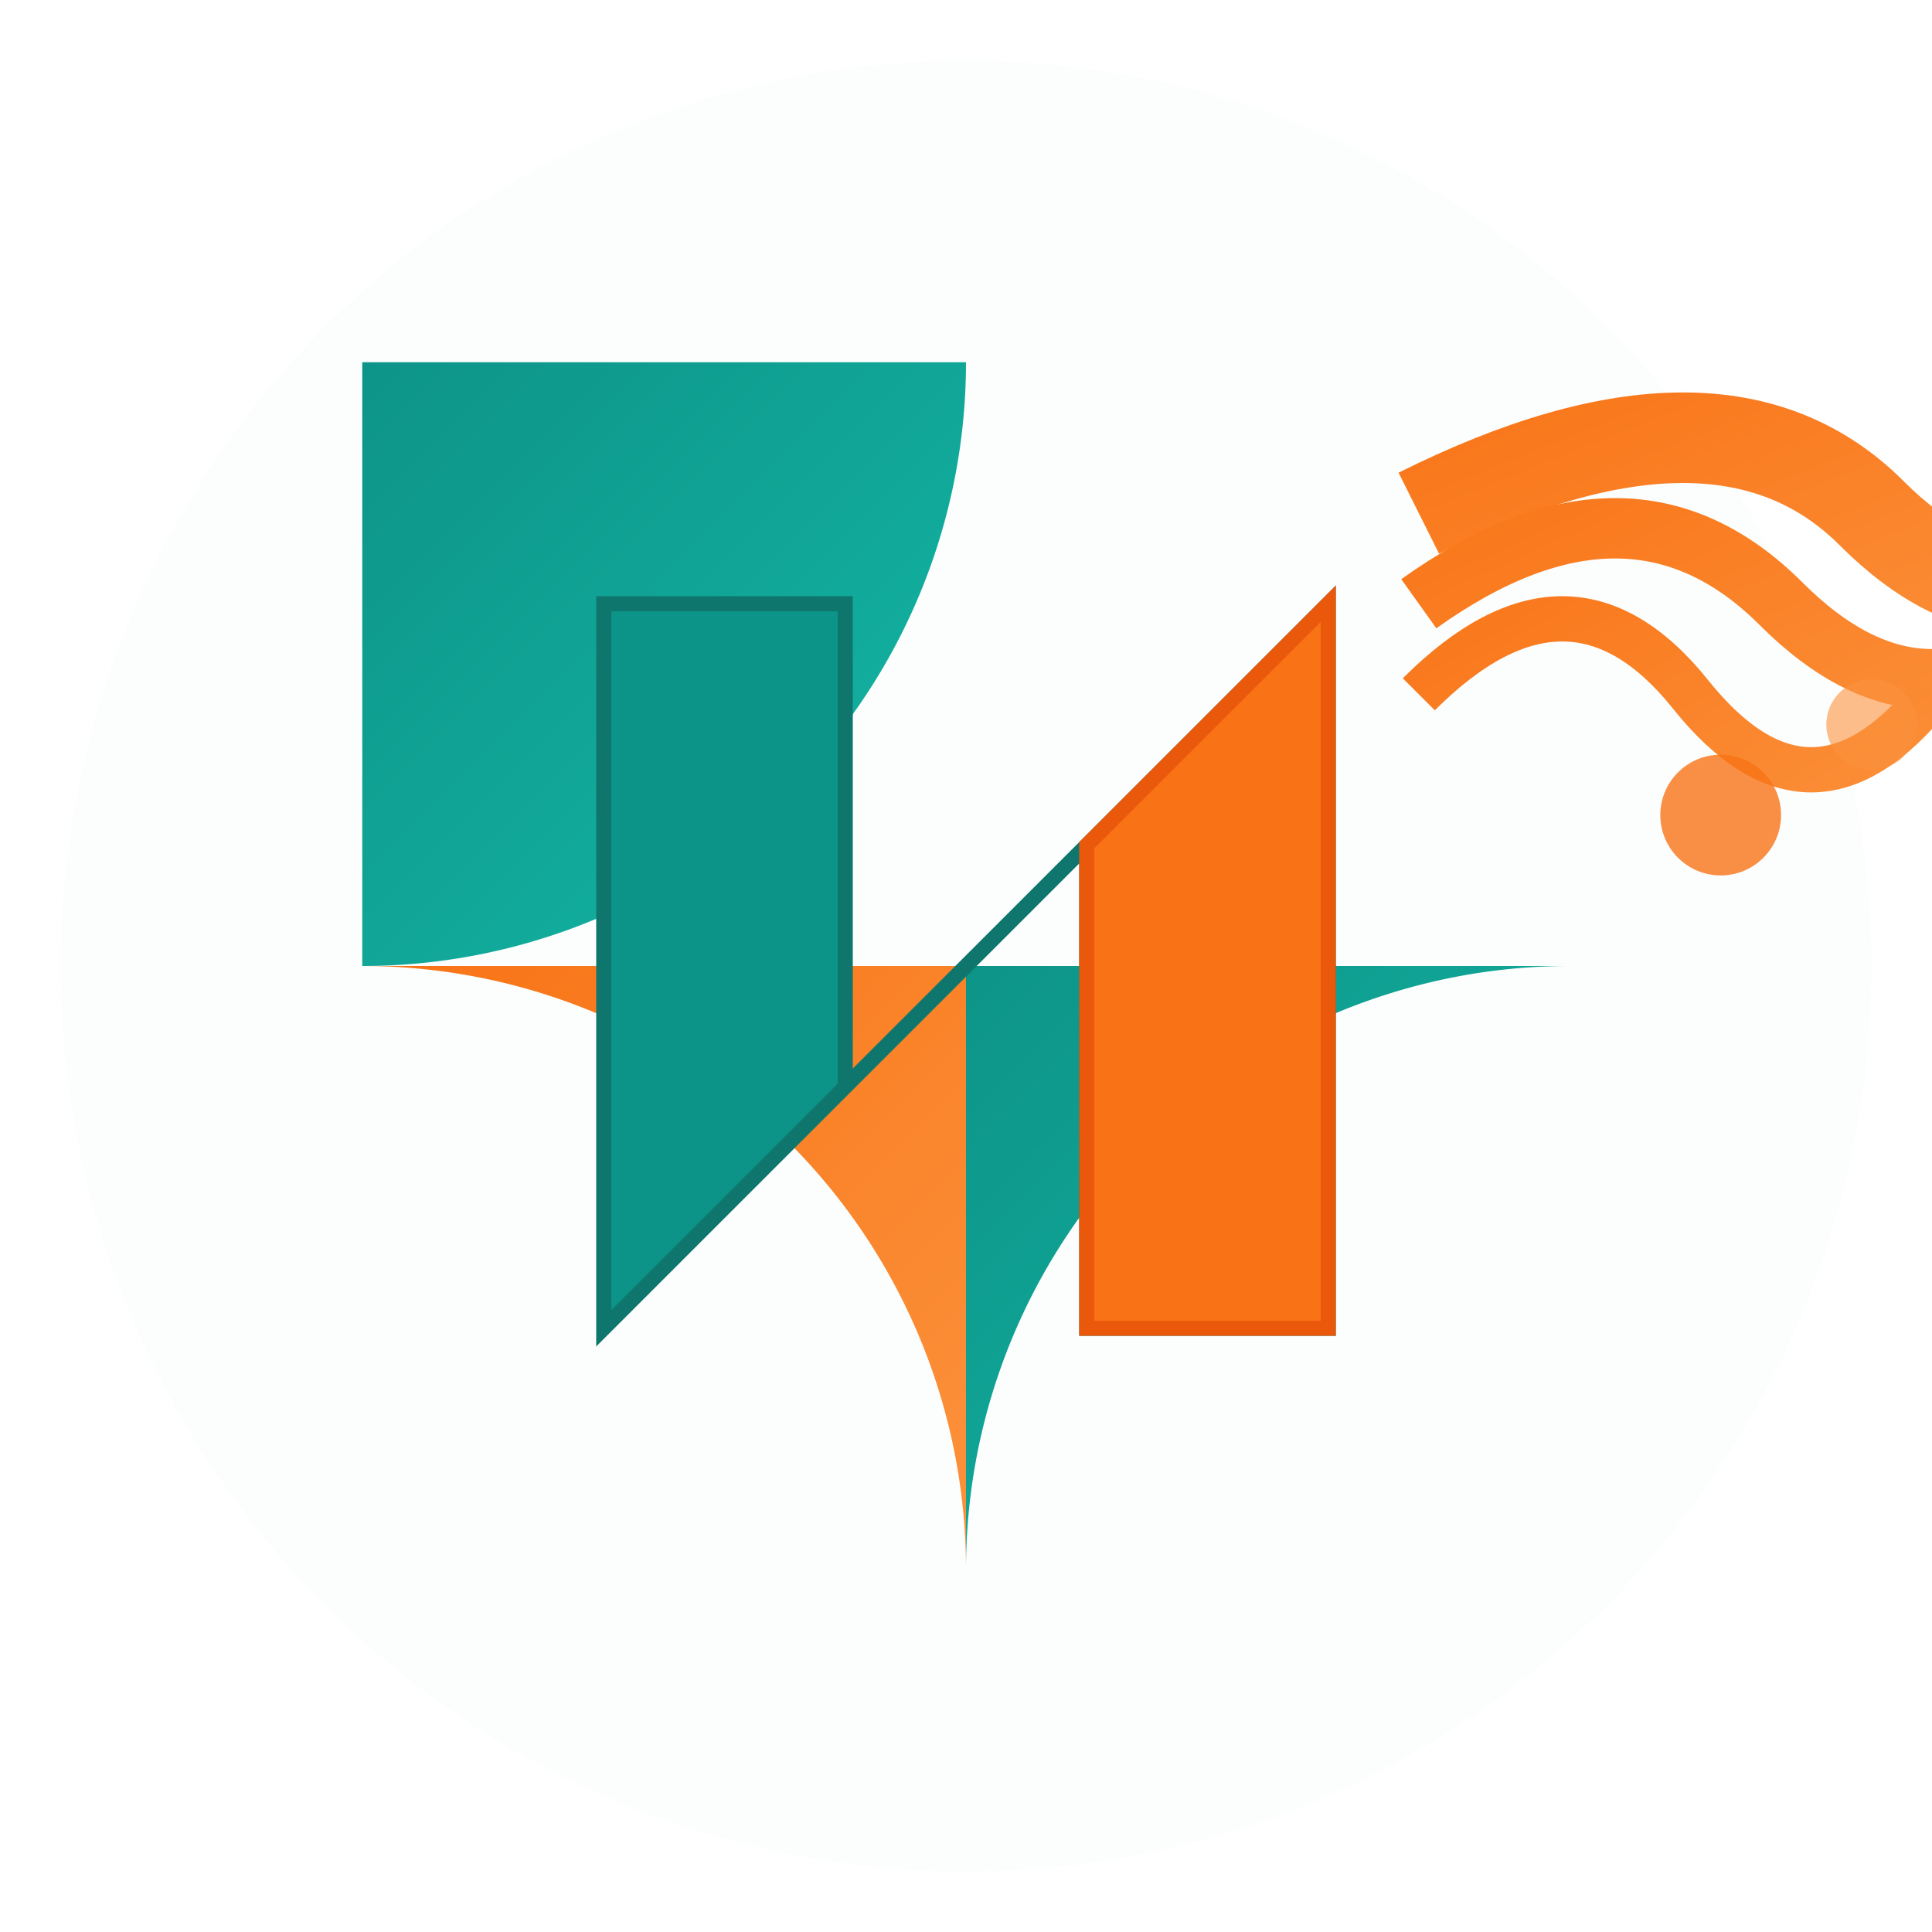 <svg width="64" height="64" viewBox="0 0 64 64" xmlns="http://www.w3.org/2000/svg">
  <!-- Enhanced NavImpact Icon with standout effects -->
  <defs>
    <!-- Gradient definitions for more visual impact -->
    <linearGradient id="tealGradient" x1="0%" y1="0%" x2="100%" y2="100%">
      <stop offset="0%" style="stop-color:#0D9488;stop-opacity:1" />
      <stop offset="100%" style="stop-color:#14B8A6;stop-opacity:1" />
    </linearGradient>
    <linearGradient id="coralGradient" x1="0%" y1="0%" x2="100%" y2="100%">
      <stop offset="0%" style="stop-color:#F97316;stop-opacity:1" />
      <stop offset="100%" style="stop-color:#FB923C;stop-opacity:1" />
    </linearGradient>
    <filter id="glow">
      <feGaussianBlur stdDeviation="2" result="coloredBlur"/>
      <feMerge> 
        <feMergeNode in="coloredBlur"/>
        <feMergeNode in="SourceGraphic"/>
      </feMerge>
    </filter>
  </defs>
  
  <!-- Background glow effect -->
  <circle cx="32" cy="32" r="30" fill="url(#tealGradient)" opacity="0.1" filter="url(#glow)"/>
  
  <g transform="translate(12, 12)">
    <!-- Enhanced outer circle segments with gradients -->
    <path d="M 20 0 A 20 20 0 0 1 0 20 L 0 0 Z" fill="url(#tealGradient)"/> <!-- Top-left teal -->
    <path d="M 0 20 A 20 20 0 0 1 20 40 L 20 20 Z" fill="url(#coralGradient)"/> <!-- Bottom-right coral -->
    <path d="M 20 40 A 20 20 0 0 1 40 20 L 20 20 Z" fill="url(#tealGradient)"/> <!-- Top-right teal -->
    
    <!-- Enhanced inner "N" shape with stronger contrast -->
    <path d="M 8 32 L 8 8 L 16 8 L 16 24 L 32 8 L 32 32 L 24 32 L 24 16 L 8 32 Z" fill="#0D9488" stroke="#0F766E" stroke-width="0.5"/> <!-- Left and diagonal teal -->
    <path d="M 24 16 L 32 8 L 32 32 L 24 32 L 24 16 Z" fill="#F97316" stroke="#EA580C" stroke-width="0.5"/> <!-- Right stroke coral -->
    
    <!-- Enhanced impact waves with more dynamic curves -->
    <path d="M 35 5 Q 45 0 50 5 Q 55 10 60 5" stroke="url(#coralGradient)" stroke-width="3" fill="none" filter="url(#glow)"/>
    <path d="M 35 8 Q 42 3 47 8 Q 52 13 57 8" stroke="url(#coralGradient)" stroke-width="2" fill="none" filter="url(#glow)"/>
    <path d="M 35 11 Q 40 6 44 11 Q 48 16 52 11" stroke="url(#coralGradient)" stroke-width="1.5" fill="none" filter="url(#glow)"/>
    
    <!-- Additional dynamic elements for more impact -->
    <circle cx="45" cy="15" r="2" fill="#F97316" opacity="0.8"/>
    <circle cx="50" cy="12" r="1.5" fill="#FB923C" opacity="0.6"/>
    <circle cx="55" cy="8" r="1" fill="#FED7AA" opacity="0.4"/>
  </g>
</svg> 